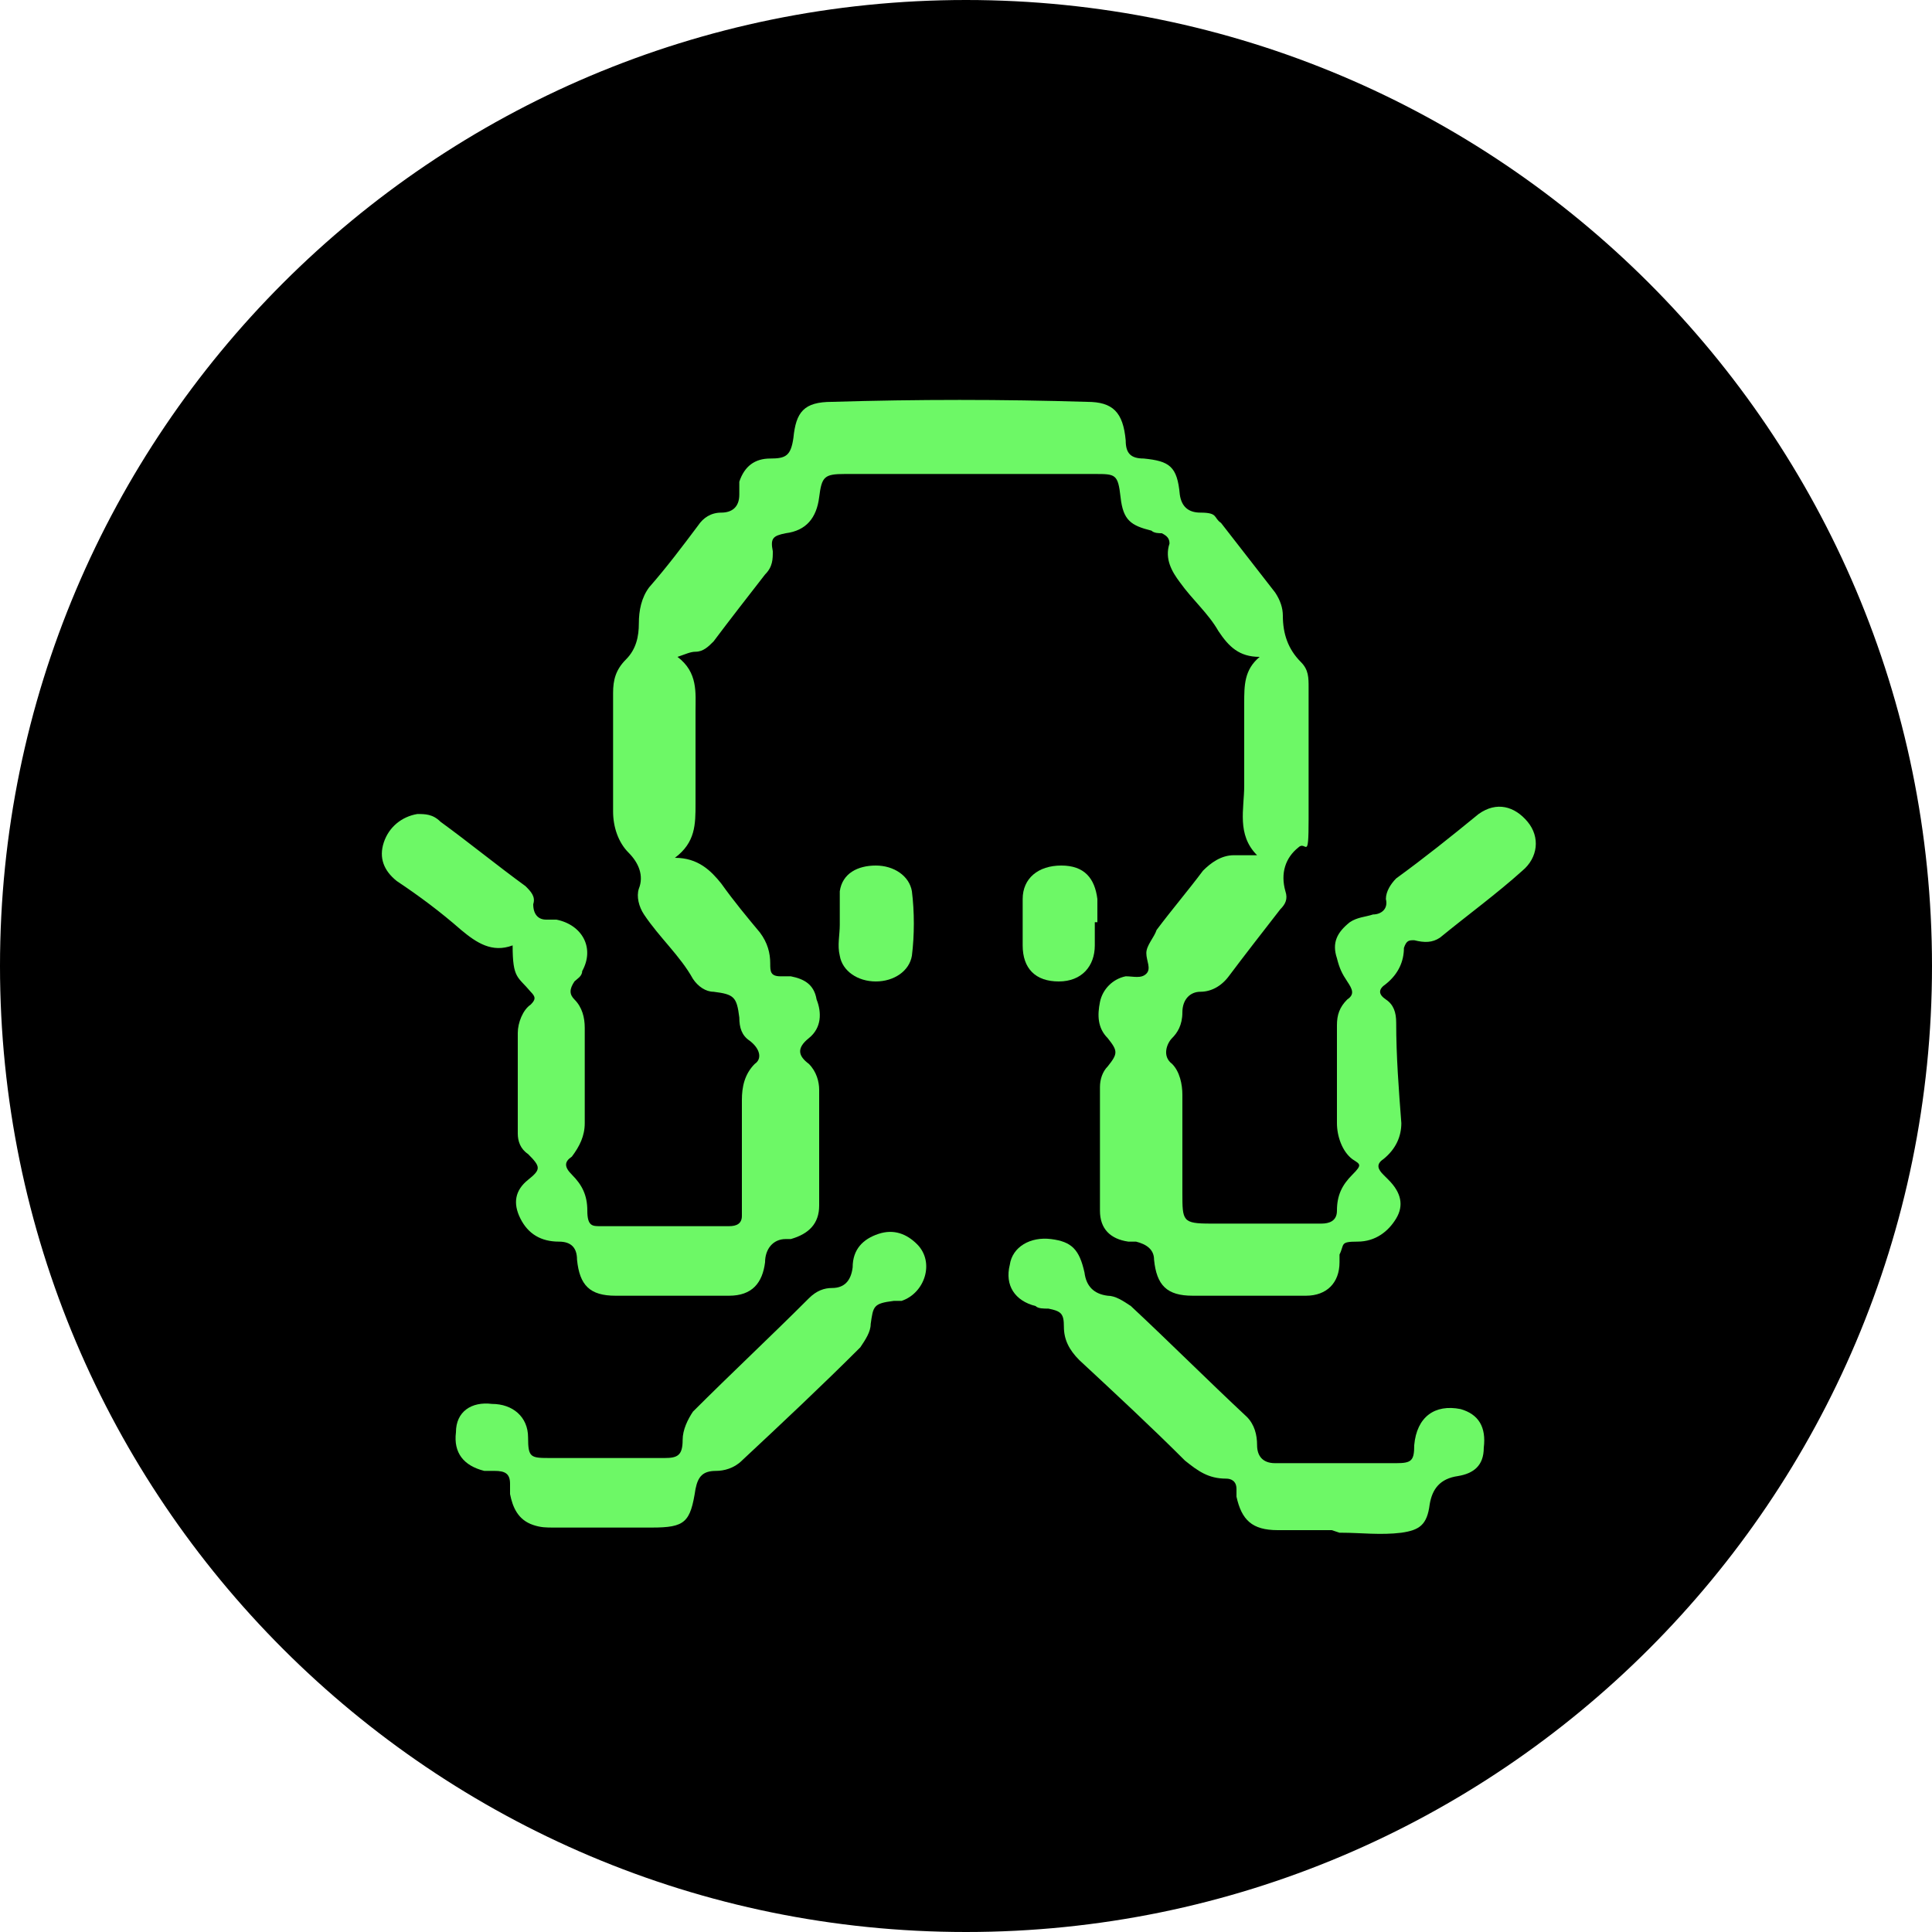 <?xml version="1.0" encoding="UTF-8"?><svg id="Layer_1" xmlns="http://www.w3.org/2000/svg" width="1080" height="1080" viewBox="0 0 1080 1080"><path d="M540,0h0c298.08,0,540,241.92,540,540h0c0,298.08-241.92,540-540,540h0C241.92,1080,0,838.08,0,540h0C0,241.92,241.92,0,540,0Z"/><path d="M702.72,478.08c-11.52-11.52-7.2-25.92-7.2-38.88v-46.08c0-10.08,0-18.72,8.64-25.92-11.52,0-17.28-5.76-23.04-14.4-5.76-10.08-14.4-17.28-21.6-27.36-4.32-5.76-8.64-12.96-5.76-21.6,0-2.88-1.44-4.32-4.32-5.76-1.44,0-4.32,0-5.76-1.44-11.52-2.88-15.84-5.76-17.28-18.72-1.44-12.96-2.88-12.96-14.4-12.96h-139.68c-11.52,0-12.96,1.44-14.4,12.96-1.44,11.52-7.2,18.72-18.72,20.16-7.2,1.44-8.64,2.88-7.2,10.08,0,4.32,0,8.64-4.32,12.96-10.08,12.96-20.16,25.92-28.8,37.44-2.88,2.88-5.76,5.76-10.08,5.76-2.88,0-5.76,1.44-10.08,2.88,11.52,8.64,10.08,20.16,10.08,30.24v51.84c0,11.52,0,21.6-11.52,30.24,12.96,0,20.16,7.2,25.92,14.4,7.2,10.08,14.4,18.72,21.6,27.36,4.32,5.76,5.76,11.52,5.76,17.28,0,4.32,0,7.2,5.76,7.2h5.76c7.2,1.44,12.96,4.32,14.4,12.96,2.88,7.2,2.88,15.84-4.32,21.6s-5.76,10.08,0,14.4c4.32,4.32,5.76,10.08,5.76,14.4v64.8c0,10.08-5.76,15.84-15.84,18.72h-2.88c-7.2,0-11.52,5.76-11.52,12.96-1.44,11.52-7.2,18.72-20.16,18.72h-63.36c-14.4,0-20.16-5.76-21.6-20.16,0-6.72-3.36-10.08-10.08-10.08-10.08,0-17.28-4.32-21.6-12.96s-2.88-15.84,4.32-21.6c7.2-5.76,7.2-7.2,0-14.4-4.32-2.88-5.76-7.2-5.76-11.52v-56.16c0-5.76,2.88-12.96,7.2-15.84,2.88-2.88,2.88-4.32,0-7.2-7.2-8.64-10.08-7.2-10.08-25.92-11.52,4.32-20.16-1.44-28.8-8.64-11.52-10.08-23.04-18.72-36-27.36-7.2-5.76-10.08-12.96-7.2-21.6,2.88-8.64,10.08-14.4,18.72-15.84,4.32,0,8.64,0,12.96,4.32,15.84,11.52,31.68,24.48,47.52,36,2.88,2.88,5.76,5.76,4.32,10.08,0,5.76,2.88,8.64,7.2,8.64h5.76c14.4,2.88,21.6,15.84,14.4,28.8,0,2.88-2.88,4.32-4.32,5.76-2.88,4.32-2.88,7.2,0,10.08,4.32,4.32,5.76,10.08,5.76,15.84v53.28c0,7.2-2.88,12.96-7.2,18.72-4.32,2.88-4.32,5.76,0,10.08,5.76,5.76,8.64,11.52,8.64,20.16s2.88,8.64,7.2,8.64h72c4.32,0,7.2-1.44,7.2-5.76v-64.8c0-7.2,1.44-14.4,7.2-20.16,4.32-2.88,2.88-8.64-2.88-12.96-4.32-2.88-5.76-7.2-5.76-12.96-1.44-11.52-2.88-12.96-14.4-14.4-4.32,0-8.64-2.88-11.52-7.2-7.2-12.96-18.72-23.04-27.36-36-2.88-4.32-4.32-10.08-2.88-14.4,2.88-7.2,0-14.4-5.76-20.16s-8.64-14.4-8.64-23.04v-66.24c0-7.2,1.44-12.96,7.2-18.72,5.76-5.76,7.2-12.96,7.2-20.16s1.44-14.4,5.76-20.16c10.08-11.52,18.72-23.04,27.36-34.56,2.88-4.32,7.2-7.2,12.96-7.2s10.08-2.88,10.08-10.08v-7.2c2.88-8.64,8.64-12.96,17.28-12.96s11.52-1.44,12.96-11.52c1.44-14.4,5.76-20.16,21.6-20.16,47.52-1.44,95.04-1.44,142.56,0,14.4,0,20.16,5.76,21.6,21.6,0,7.2,2.88,10.08,10.08,10.08,14.4,1.44,18.72,4.32,20.16,20.16.96,6.72,4.8,10.08,11.52,10.08,10.08,0,7.2,2.88,11.52,5.76,10.08,12.96,20.16,25.92,30.24,38.88,2.88,4.32,4.32,8.64,4.32,12.96,0,10.08,2.88,18.72,10.08,25.92,4.32,4.32,4.32,8.64,4.32,14.4v73.44c0,24.48-1.44,11.52-5.76,15.84-7.2,5.76-10.08,14.4-7.2,24.48,1.44,4.32,0,7.2-2.88,10.08-10.08,12.96-20.16,25.92-28.8,37.44-4.32,5.76-10.08,8.64-15.84,8.64s-10.08,4.32-10.08,11.52-2.88,11.52-5.76,14.4-5.76,10.08,0,14.4c4.32,4.32,5.76,11.52,5.76,17.28v54.72c0,15.84,0,17.28,15.84,17.28h61.92c4.32,0,8.64-1.44,8.64-7.2,0-8.64,2.88-14.4,8.64-20.16,5.76-5.76,4.32-5.76,0-8.64-5.76-4.32-8.64-12.96-8.64-20.16v-54.72c0-5.76,1.44-10.08,5.76-14.4,4.32-2.88,2.88-5.76,0-10.08s-4.32-7.2-5.76-12.96c-2.88-8.64,0-14.4,7.2-20.16,4.32-2.88,8.64-2.88,12.96-4.32,4.32,0,8.64-2.88,7.2-8.64,0-4.32,2.88-8.64,5.76-11.52,15.84-11.52,30.24-23.04,46.08-36,10.08-7.2,20.16-4.32,27.36,4.32s5.76,20.16-2.88,27.36c-14.4,12.96-30.24,24.48-46.08,37.44-4.32,2.88-8.64,2.88-14.4,1.44-2.88,0-4.32,0-5.76,4.32,0,7.2-2.88,14.4-10.08,20.16-4.32,2.88-4.32,5.76,0,8.64s5.76,7.2,5.76,12.96c0,18.72,1.44,37.44,2.88,56.16,0,7.2-2.88,14.4-10.08,20.16-4.32,2.88-2.88,5.76,0,8.64l2.88,2.88c7.2,7.2,8.64,14.4,4.32,21.6s-11.52,12.96-21.6,12.96-7.2,1.44-10.08,7.2v4.32c0,11.52-7.2,18.72-18.72,18.72h-63.36c-14.4,0-20.16-5.76-21.6-20.16,0-5.76-4.32-8.64-10.08-10.08h-4.32c-10.08-1.44-15.84-7.2-15.84-17.28v-69.12c0-4.32,1.44-8.64,4.32-11.52,5.76-7.2,5.76-8.64,0-15.84-5.76-5.76-5.76-12.96-4.32-20.16,1.44-7.2,7.2-12.96,14.4-14.4,4.32,0,8.64,1.44,11.52-1.44,2.88-2.88,0-7.2,0-11.52s4.32-8.64,5.76-12.96c8.64-11.52,17.28-21.6,25.92-33.12,4.32-4.32,10.08-8.64,17.28-8.64h12.96,0Z" style="fill:#6df866;"/><path d="M338.4,815.04h33.12c7.2,0,10.08-1.44,10.08-10.08,0-5.76,2.88-11.52,5.76-15.84,21.6-21.6,43.2-41.76,64.8-63.36,4.32-4.32,8.64-5.76,12.96-5.76,6.72,0,10.56-3.84,11.52-11.52,0-10.08,5.76-15.84,14.4-18.72,8.64-2.88,15.84,0,21.6,5.76,10.08,10.08,4.32,27.36-8.64,31.68h-4.32c-11.52,1.44-11.52,2.88-12.96,12.96,0,4.32-2.88,8.64-5.76,12.96-21.6,21.6-44.64,43.2-66.24,63.36-4.32,4.32-10.08,5.76-14.4,5.76-7.2,0-10.08,2.88-11.52,10.08-2.88,18.72-5.76,21.6-24.48,21.6h-54.72c-4.32,0-7.2,0-11.52-1.44-8.64-2.88-11.52-10.08-12.96-17.28v-5.76c0-5.76-2.88-7.2-8.64-7.2h-5.76c-11.52-2.88-17.28-10.08-15.84-21.6,0-11.52,8.64-17.28,20.16-15.84,11.52,0,20.16,7.2,20.16,18.72s1.44,11.52,12.96,11.52c0,0,30.24,0,30.24,0Z" style="fill:#6df866;"/><path d="M744.48,855.36h-30.24c-14.4,0-20.16-5.76-23.04-18.72v-4.32c0-4.32-2.88-5.76-5.76-5.76-10.08,0-15.84-4.32-23.04-10.08-18.72-18.72-38.88-37.44-59.04-56.16-5.76-5.76-8.64-11.52-8.64-18.72s-1.44-8.64-8.64-10.08c-2.88,0-5.76,0-7.2-1.44-11.52-2.88-17.28-11.52-14.4-23.04,1.44-10.08,11.52-15.84,23.04-14.4,11.52,1.44,15.84,5.76,18.72,18.72.96,7.68,5.28,12,12.96,12.96,4.32,0,8.64,2.88,12.96,5.76,21.6,20.16,43.2,41.76,64.8,61.92,4.32,4.32,5.76,10.08,5.76,15.84s2.88,10.08,10.08,10.08h67.68c8.64,0,10.08-1.44,10.08-10.08,1.44-15.84,11.52-23.04,25.92-20.16,10.08,2.88,14.4,10.08,12.96,21.6,0,10.08-5.76,14.4-14.4,15.84-10.08,1.44-14.4,7.2-15.84,15.84-1.44,11.52-5.76,14.4-15.84,15.84-11.52,1.44-23.04,0-33.12,0h-1.44s-4.32-1.44-4.32-1.44Z" style="fill:#6df866;"/><path d="M469.44,516.96v-18.72c1.44-10.08,10.08-14.4,20.16-14.4s18.72,5.76,20.16,14.4c1.44,11.52,1.44,24.48,0,36-1.44,8.64-10.08,14.4-20.16,14.4s-18.72-5.76-20.16-14.4c-1.44-5.76,0-11.52,0-17.28h0Z" style="fill:#6df866;"/><path d="M612,515.52v12.96c0,11.52-7.2,20.16-20.16,20.16s-20.16-7.2-20.16-20.16v-25.92c0-11.52,8.64-18.72,21.6-18.72s18.72,7.2,20.16,18.72v12.96h-1.44Z" style="fill:#6df866;"/></svg>